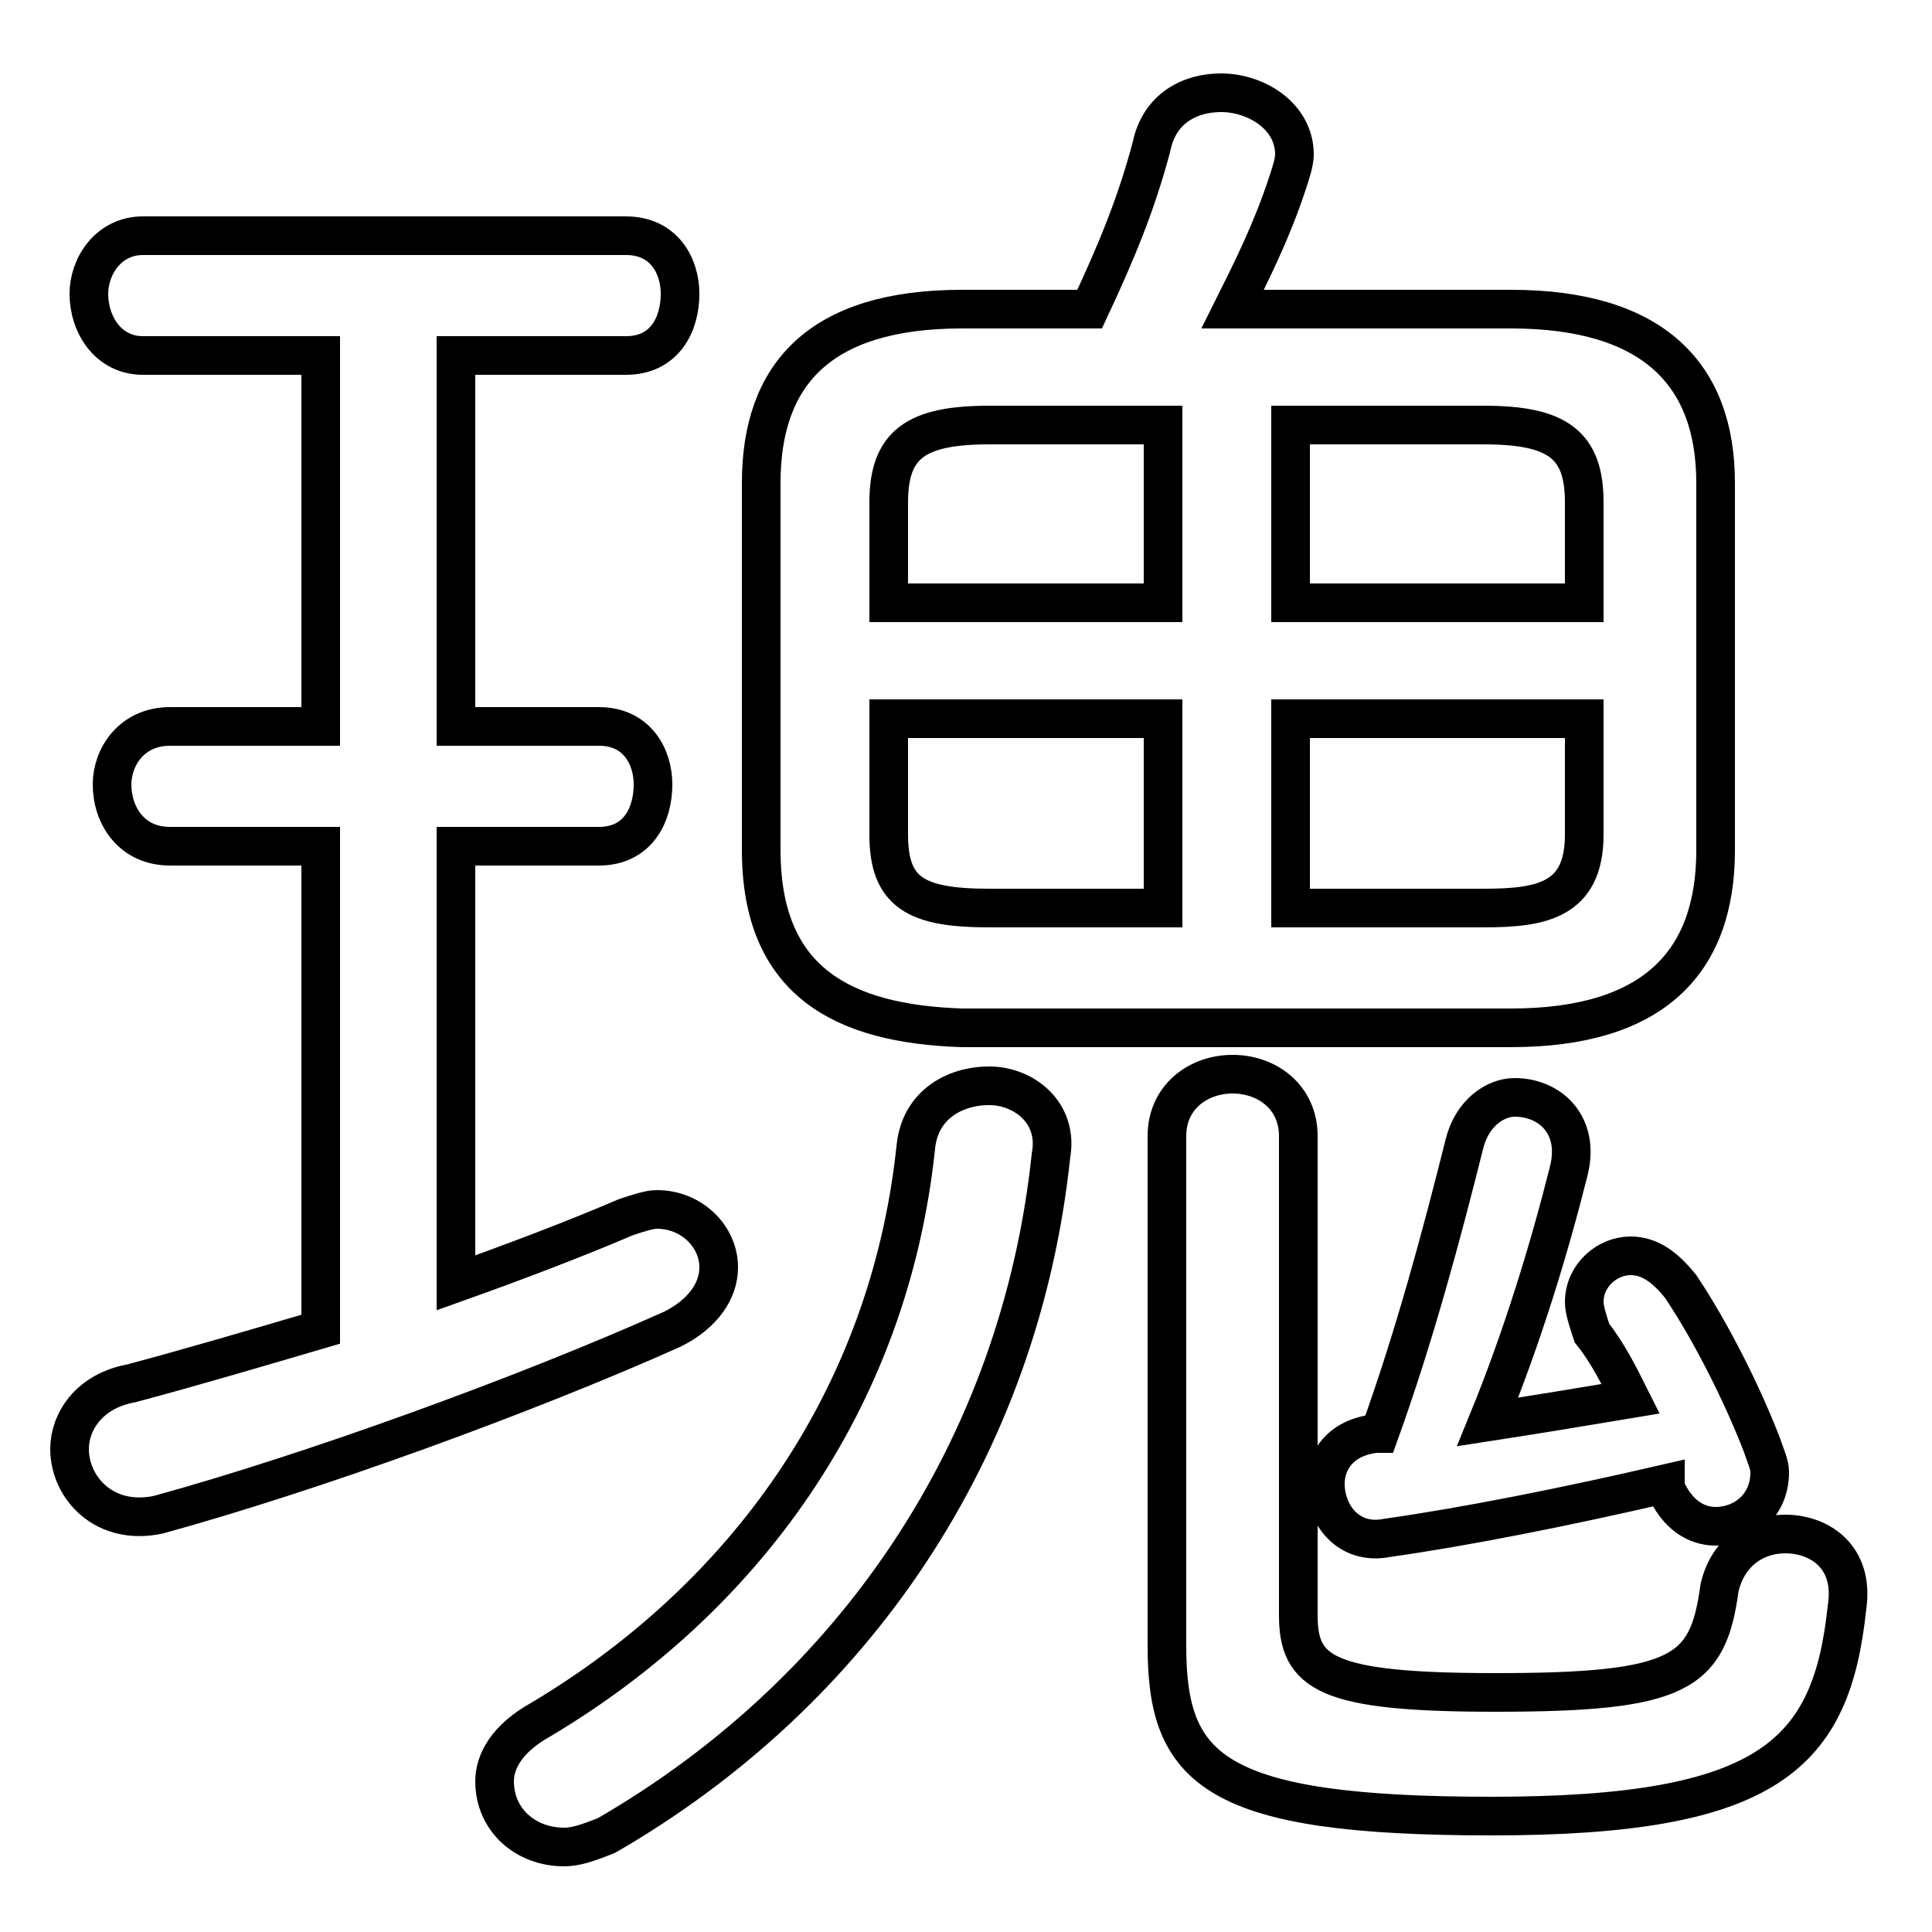 <svg xmlns="http://www.w3.org/2000/svg" viewBox="0 -44.0 50.0 50.0">
    <rect x="0" y="-44.0" width="50.0" height="50.0" fill="#808080" stroke="none"/>
    <g transform="scale(1, -1)">
        <!-- ボディの枠 -->
        <rect x="0" y="-6.0" width="50.0" height="50.0"
            stroke="white" fill="white"/>
        <!-- グリフ座標系の原点 -->
        <circle cx="0" cy="0" r="5" fill="white"/>
        <!-- グリフのアウトライン -->
        <g style="fill:none;stroke:#000000;stroke-width:1;">
<path d="M 8.3 34.8 L 8.3 25.2 L 4.4 25.2 C 3.4 25.2 2.9 24.4 2.9 23.7 C 2.9 22.9 3.4 22.1 4.4 22.1 L 8.3 22.1 L 8.3 9.6 C 6.6 9.1 4.9 8.6 3.4 8.2 C 2.3 8.0 1.8 7.2 1.8 6.5 C 1.8 5.5 2.7 4.5 4.1 4.8 C 8.1 5.9 13.6 7.9 17.4 9.6 C 18.2 10.0 18.6 10.6 18.6 11.2 C 18.6 12.0 17.9 12.7 17.0 12.7 C 16.8 12.7 16.5 12.6 16.2 12.5 C 14.8 11.9 13.2 11.3 11.8 10.8 L 11.8 22.1 L 15.5 22.1 C 16.5 22.1 16.9 22.9 16.9 23.7 C 16.9 24.4 16.5 25.2 15.5 25.2 L 11.8 25.2 L 11.8 34.8 L 16.2 34.8 C 17.2 34.8 17.6 35.6 17.6 36.4 C 17.6 37.1 17.2 37.9 16.2 37.9 L 3.7 37.9 C 2.8 37.9 2.3 37.1 2.3 36.4 C 2.3 35.6 2.8 34.8 3.7 34.8 Z M 23.7 14.3 C 23.0 7.7 19.2 2.6 14.0 -0.5 C 13.1 -1.0 12.8 -1.6 12.8 -2.1 C 12.8 -3.1 13.6 -3.8 14.6 -3.8 C 14.9 -3.8 15.2 -3.7 15.7 -3.5 C 22.1 0.2 26.4 6.5 27.2 14.1 C 27.4 15.2 26.5 15.9 25.6 15.9 C 24.7 15.9 23.8 15.4 23.7 14.3 Z M 30.1 33.0 L 30.1 28.4 L 23.0 28.4 L 23.0 31.0 C 23.0 32.5 23.7 33.0 25.6 33.0 Z M 30.1 25.4 L 30.1 20.5 L 25.6 20.5 C 23.7 20.5 23.0 20.9 23.0 22.4 L 23.0 25.4 Z M 39.1 17.4 C 42.8 17.4 44.4 19.1 44.4 22.0 L 44.4 31.5 C 44.4 34.3 42.8 36.0 39.1 36.0 L 31.9 36.0 C 32.4 37.0 32.9 38.0 33.3 39.2 C 33.4 39.5 33.5 39.8 33.5 40.0 C 33.5 41.0 32.5 41.6 31.6 41.6 C 30.8 41.6 30.0 41.2 29.8 40.2 C 29.4 38.7 28.9 37.5 28.2 36.0 L 24.9 36.0 C 21.2 36.0 19.7 34.3 19.7 31.5 L 19.7 22.0 C 19.7 18.6 21.8 17.5 24.9 17.4 Z M 33.4 25.4 L 41.0 25.4 L 41.0 22.4 C 41.0 20.7 39.9 20.5 38.4 20.5 L 33.4 20.5 Z M 33.4 33.0 L 38.4 33.0 C 40.3 33.0 41.0 32.5 41.0 31.0 L 41.0 28.4 L 33.4 28.4 Z M 30.2 1.4 C 30.2 -1.8 31.4 -3.0 38.6 -3.0 C 45.8 -3.0 47.4 -1.4 47.8 2.4 C 48.0 3.7 47.1 4.3 46.2 4.3 C 45.4 4.3 44.7 3.8 44.5 2.9 C 44.2 0.7 43.5 0.2 38.7 0.2 C 34.3 0.2 33.6 0.7 33.6 2.2 L 33.6 14.6 C 33.6 15.6 32.8 16.2 31.9 16.2 C 31.0 16.2 30.2 15.6 30.2 14.6 Z M 35.6 6.9 C 34.7 6.8 34.3 6.2 34.3 5.6 C 34.3 4.8 34.9 4.0 35.9 4.2 C 38.0 4.5 40.5 5.0 43.1 5.6 L 43.1 5.5 C 43.4 4.8 43.9 4.5 44.4 4.5 C 45.1 4.5 45.8 5.0 45.8 5.9 C 45.8 6.1 45.7 6.3 45.6 6.6 C 45.1 7.9 44.3 9.5 43.5 10.7 C 43.1 11.2 42.7 11.5 42.2 11.5 C 41.6 11.5 41.0 11.0 41.0 10.3 C 41.0 10.1 41.1 9.8 41.2 9.5 C 41.6 9.0 41.9 8.4 42.2 7.8 C 41.0 7.6 39.8 7.4 38.5 7.2 C 39.4 9.4 40.1 11.7 40.6 13.7 C 40.9 14.9 40.1 15.6 39.2 15.6 C 38.7 15.6 38.1 15.2 37.9 14.4 C 37.3 12.0 36.6 9.4 35.7 6.9 Z"/>
</g>
</g>
</svg>